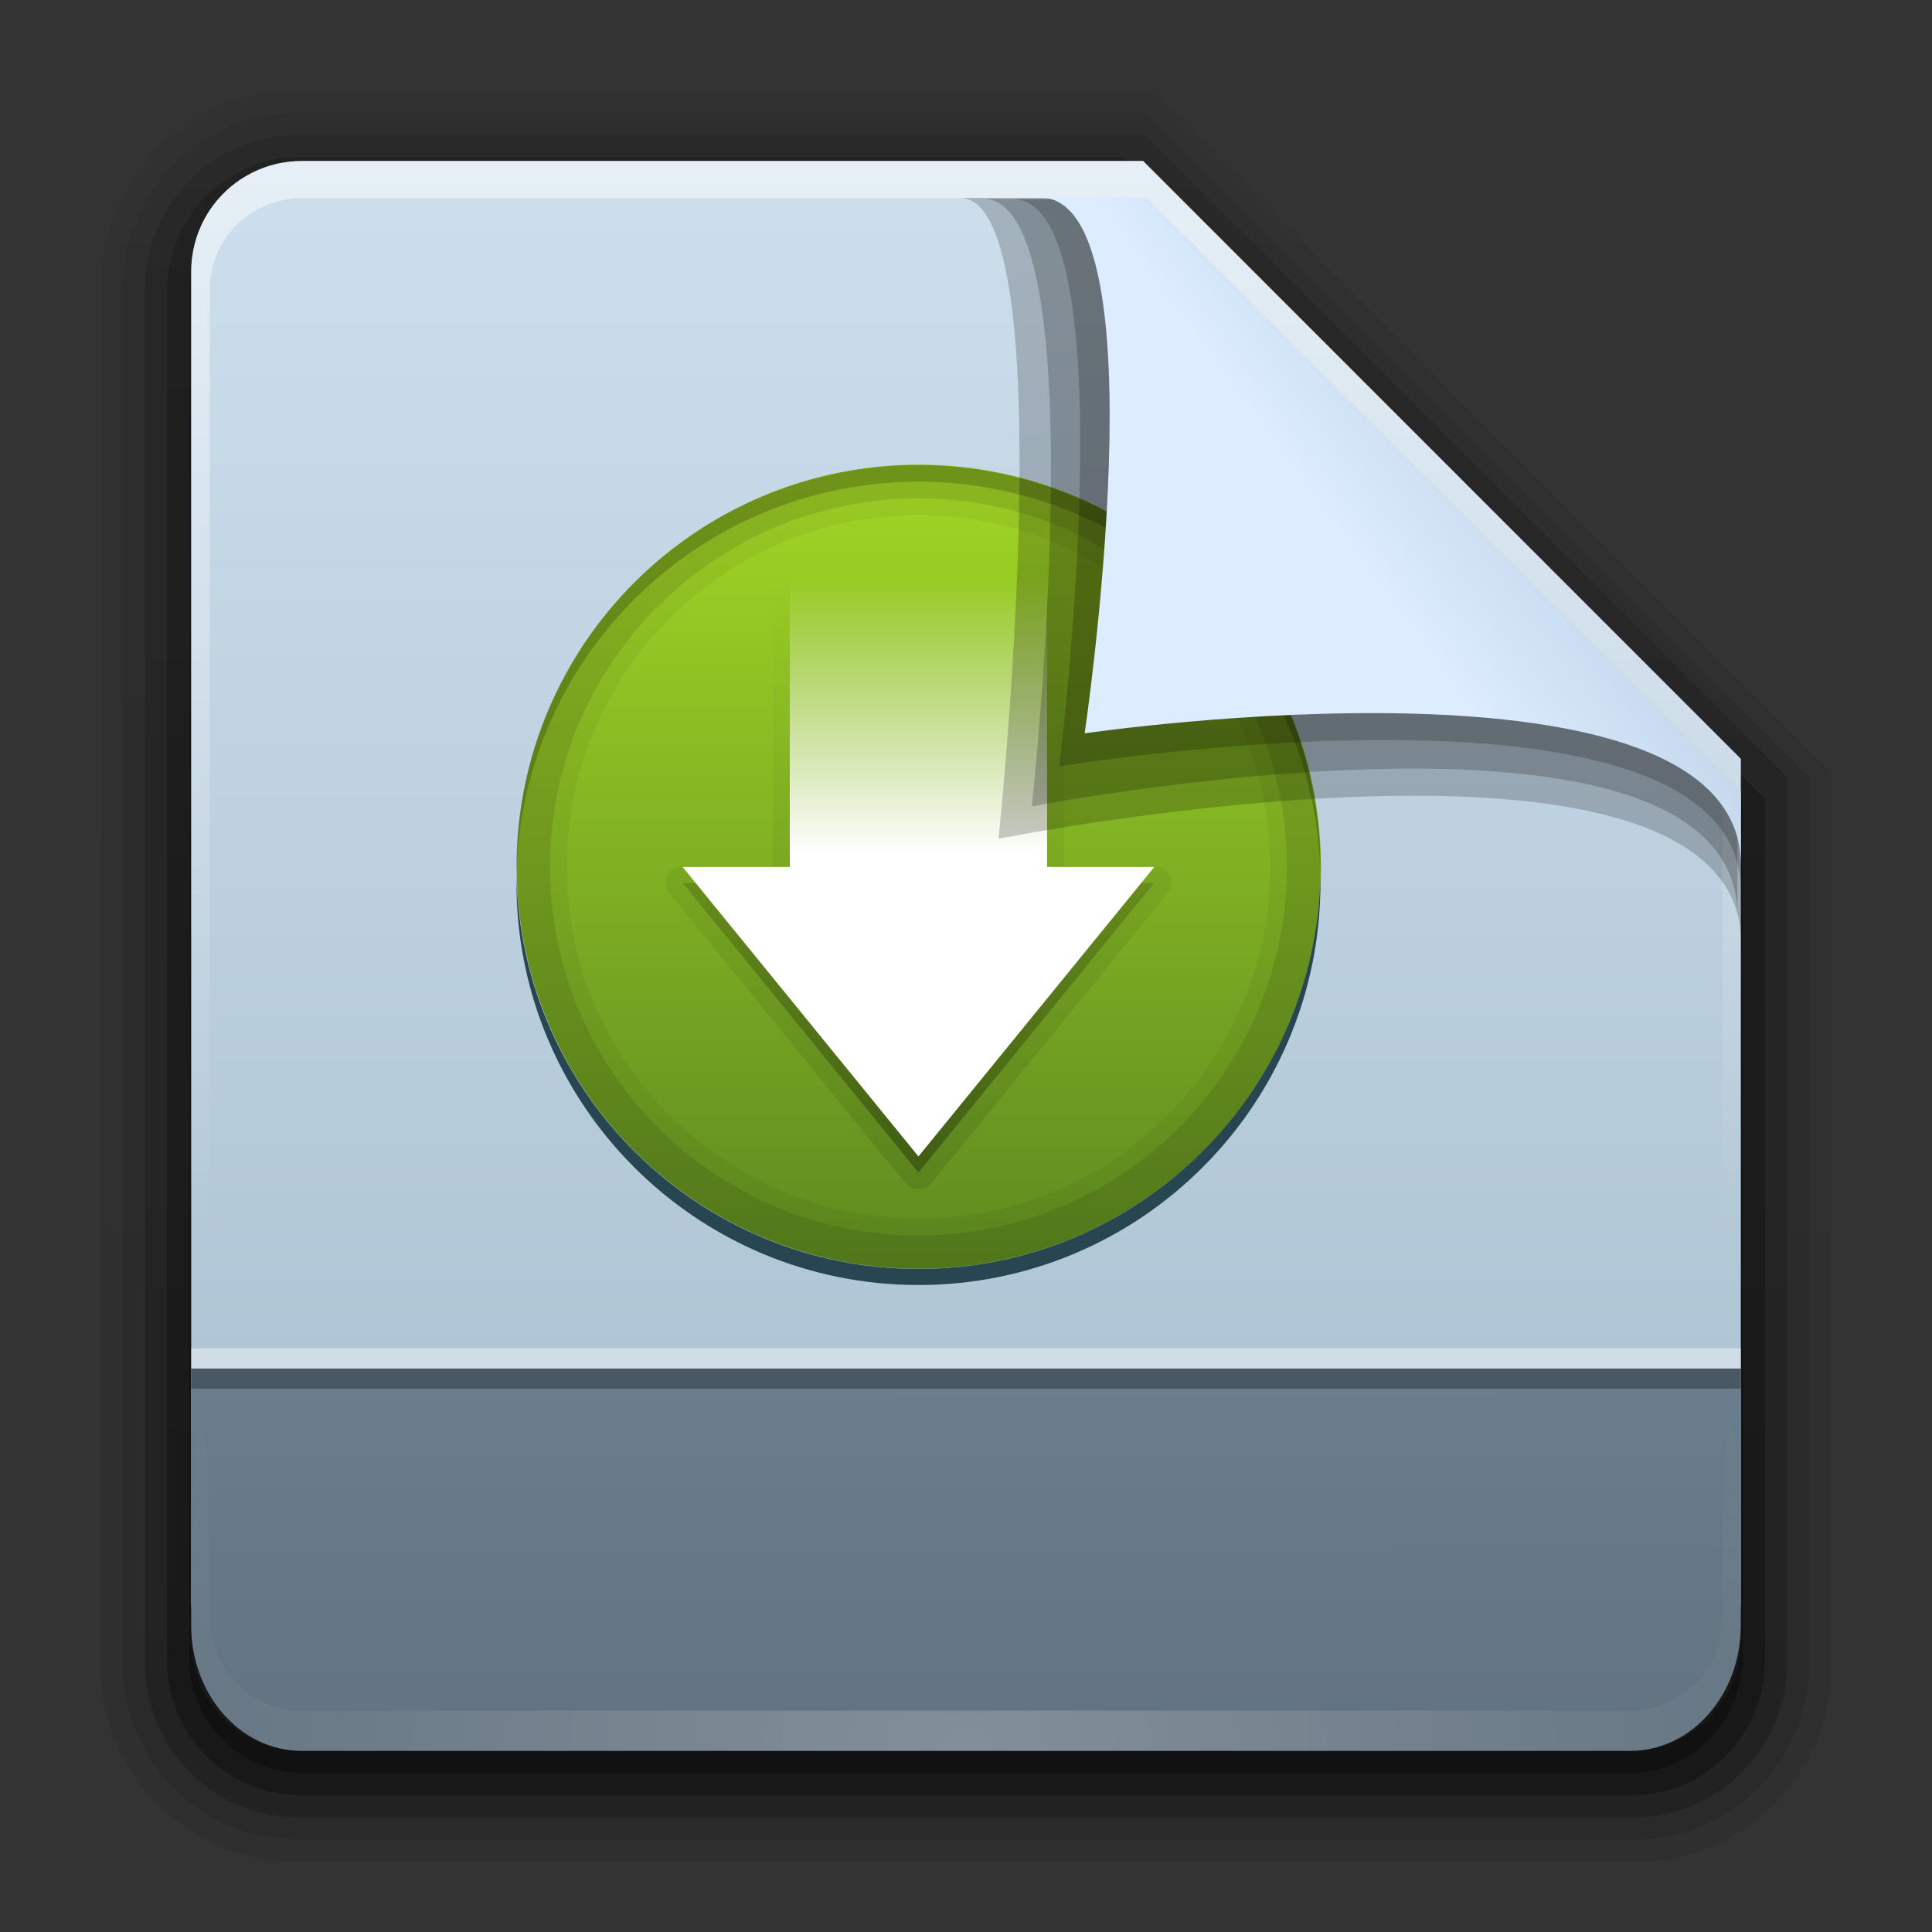 <svg height="96" width="96" xmlns="http://www.w3.org/2000/svg" xmlns:xlink="http://www.w3.org/1999/xlink"><rect width="100%" height="100%" fill="#333333" stroke="none"/><linearGradient id="a"><stop offset="0" stop-color="#fff"/><stop offset="1" stop-color="#fff" stop-opacity="0"/></linearGradient><linearGradient id="b"><stop offset="0"/><stop offset="1" stop-opacity="0"/></linearGradient><linearGradient id="c" gradientTransform="matrix(1.006 0 0 .994 100 0)" gradientUnits="userSpaceOnUse" x1="45.448" x2="45.448" y1="92.54" y2="7.017"><stop offset="0"/><stop offset="1" stop-opacity=".588"/></linearGradient><linearGradient id="d" gradientTransform="matrix(.881 0 0 .881 102.247 -91.379)" gradientUnits="userSpaceOnUse" x1="32.251" x2="32.251" xlink:href="#c" y1="6.132" y2="90.239"/><linearGradient id="e" gradientTransform="matrix(.857 0 0 .857 103.39 -90.236)" gradientUnits="userSpaceOnUse" x1="32.251" x2="32.251" xlink:href="#c" y1="6.132" y2="90.239"/><linearGradient id="f" gradientTransform="matrix(0 -1.039 .917 0 4 93.233)" gradientUnits="userSpaceOnUse" x1="7.371" x2="23.766" y1="51.47" y2="51.433"><stop offset="0" stop-color="#637381"/><stop offset="1" stop-color="#6a7e8d"/></linearGradient><linearGradient id="g" gradientTransform="matrix(.89 0 0 -.889 101.829 91.764)" gradientUnits="userSpaceOnUse" x1="32.251" x2="32.251" xlink:href="#c" y1="6.132" y2="90.239"/><linearGradient id="h" gradientTransform="matrix(.887 0 0 -.886 101.972 91.632)" gradientUnits="userSpaceOnUse" x1="32.251" x2="32.251" xlink:href="#c" y1="6.132" y2="90.239"/><linearGradient id="i" gradientTransform="matrix(.884 0 0 -.884 102.091 91.523)" gradientUnits="userSpaceOnUse" x1="32.251" x2="32.251" xlink:href="#c" y1="6.132" y2="90.239"/><linearGradient id="j" gradientUnits="userSpaceOnUse" x1="78.043" x2="78.043" y1="-43.812" y2="-113.823"><stop offset="0" stop-color="#a8bece"/><stop offset="1" stop-color="#cddfed"/></linearGradient><radialGradient id="k" cx="48" cy="90.172" gradientTransform="matrix(1.061 0 0 .917 -2.922 4.342)" gradientUnits="userSpaceOnUse" r="42" xlink:href="#a"/><linearGradient id="l" gradientTransform="matrix(.833 0 0 .837 38.043 -118.833)" gradientUnits="userSpaceOnUse" x1="36.357" x2="36.357" xlink:href="#a" y1="6" y2="63.893"/><linearGradient id="m" gradientTransform="matrix(2.512 0 0 2.557 -16.741 4.832)" gradientUnits="userSpaceOnUse" x1="32.892" x2="36.358" y1="8.059" y2="5.457"><stop offset="0" stop-color="#ddecff"/><stop offset="1" stop-color="#bfd3e6"/></linearGradient><linearGradient id="n" gradientUnits="userSpaceOnUse" x1="51.429" x2="90.714" y1="72.786" y2="72.786"><stop offset="0" stop-color="#5e8a20"/><stop offset="1" stop-color="#a2d625"/></linearGradient><linearGradient id="o" gradientUnits="userSpaceOnUse" x1="45.719" x2="46" xlink:href="#b" y1="67.041" y2="30"/><linearGradient id="p" gradientUnits="userSpaceOnUse" x1="45.719" x2="45.719" xlink:href="#b" y1="67.041" y2="30.993"/><linearGradient id="q" gradientUnits="userSpaceOnUse" x1="45.719" x2="45.719" xlink:href="#a" y1="47.171" y2="30.15"/><g transform="matrix(1.1 0 0 1.1 -110.986 -5.503)"><path d="m114.158 89.093c-4.789 0-8.717-3.971-8.717-8.813v-62.375c0-4.842 3.928-8.813 8.717-8.813h38.749l30.717 30.813v40.375c0 4.842-3.928 8.813-8.717 8.813z" fill="url(#g)" opacity=".08"/><path d="m114.263 88.093c-4.306 0-7.822-3.555-7.822-7.909v-62.181c0-4.354 3.516-7.909 7.822-7.909h38.36l30 30v40.091c0 4.354-3.516 7.909-7.822 7.909z" fill="url(#h)" opacity=".1"/><path d="m114.351 87.093c-3.808 0-6.909-3.137-6.909-6.989v-62.023c0-3.852 3.101-6.989 6.909-6.989h38.273l29 29v40.011c0 3.852-3.101 6.989-6.909 6.989z" fill="url(#i)" opacity=".2"/><path d="m114.465-86.093h60.135c3.337 0 6.023 2.718 6.023 6.094v38.906l-29 29h-37.158c-3.337 0-6.023-2.718-6.023-6.094v-61.812c0-3.376 2.686-6.094 6.023-6.094z" fill="url(#d)" opacity=".3" transform="scale(1 -1)"/><path d="m114.585-85.093h59.896c2.849 0 5.076 2.294 5.143 5.143v38.857l-28 28h-37.039c-2.849 0-5.143-2.294-5.143-5.143v-61.714c0-2.849 2.294-5.143 5.143-5.143z" fill="url(#e)" opacity=".3" transform="scale(1 -1)"/></g><g transform="matrix(1.1 0 0 1.1 -37.847 133.194)"><path d="m48.043-113.812h38l27 27v38c0 2.77-2.23 5-5 5h-60c-2.77 0-5-2.23-5-5v-60c0-2.77 2.23-5 5-5z" fill="url(#j)"/><path d="m48.043-113.812c-2.77 0-5 2.239-5 5.021v1.674 54.9c3.856 8.138.998 5.789.833.837v-54.9-1.674c0-2.328 1.848-4.184 4.167-4.184h1.667 34.667 1.667l26.167 26.184v1.674 32.9c-2.346 6.154.833 6.971.833-.837v-32.9-1.674l-27-27.021z" fill="url(#l)" opacity=".5"/></g><path d="m9.5 80.767c0 3.453 2.453 6.233 5.5 6.233h66c3.047 0 5.5-2.78 5.5-6.233v-12.767h-77z" fill="url(#f)"/><path d="m15 87c-3.047 0-5.5-2.463-5.5-5.523v-1.999c.038-11.192.917-11.43.917-.92v1.841c0 2.561 2.033 4.603 4.583 4.602l1.833-0h62.333 1.833c2.55 0 4.583-2.041 4.583-4.601v-1.841c.09-12.477.917-8.208.917.92v1.999c-0 3.06-2.453 5.523-5.5 5.523z" fill="url(#k)" opacity=".2"/><g transform="matrix(.799 0 0 .799 7.285 4.726)"><path d="m90.714 72.786a19.643 19.643 0 1 1 -39.286 0 19.643 19.643 0 1 1 39.286 0z" fill="url(#n)" transform="matrix(0 -1.273 1.273 0 -44.631 138.455)"/><path d="m48 23c-13.806 0-24.998 11.193-24.998 25 0 13.807 11.192 25 24.998 25 13.806 0 24.998-11.193 24.998-25 0-13.807-11.192-25-24.998-25zm0 3.125c12.08 0 21.874 9.794 21.874 21.875 0 12.081-9.793 21.875-21.874 21.875-12.08 0-21.874-9.794-21.874-21.875 0-12.081 9.793-21.875 21.874-21.875z" opacity=".05"/><path d="m48 23c-13.806 0-24.998 11.193-24.998 25 0 13.807 11.192 25 24.998 25 13.806 0 24.998-11.193 24.998-25 0-13.807-11.192-25-24.998-25zm0 2.083c12.656 0 22.915 10.26 22.915 22.917 0 12.657-10.26 22.917-22.915 22.917-12.656 0-22.915-10.26-22.915-22.917 0-12.657 10.26-22.917 22.915-22.917z" opacity=".1"/><path d="m48 23c-13.806 0-24.998 11.193-24.998 25 0 13.807 11.192 25 24.998 25 13.806 0 24.998-11.193 24.998-25 0-13.807-11.192-25-24.998-25zm0 1.042c13.231 0 23.957 10.727 23.957 23.958 0 13.232-10.726 23.958-23.957 23.958-13.231 0-23.957-10.727-23.957-23.958 0-13.232 10.726-23.958 23.957-23.958z" opacity="0"/><g><path d="m39.906 29.938a1.048 1.048 0 0 0 -.969 1.062v16.938h-5.594a1.048 1.048 0 0 0 -.812 1.719l14.656 18a1.048 1.048 0 0 0 1.625 0l14.656-18a1.048 1.048 0 0 0 -.812-1.719h-5.594v-16.938a1.048 1.048 0 0 0 -1.062-1.062h-16a1.048 1.048 0 0 0 -.094 0zm.094.062h16v18h6.656l-14.656 18-14.656-18h6.656z" fill="url(#o)" opacity=".1"/><path d="m55.906 29c-.142-.002-.297.006-.438.031h-15.812c-1.22.199-1.796 1.466-1.625 2.594v15.406c-1.737.04-3.494-.082-5.219.062-1.472.34-1.927 2.423-.812 3.406 4.877 5.965 9.725 11.972 14.625 17.906.921.933 2.508.605 3.156-.469l14.406-17.688c1.095-1.211.019-3.421-1.625-3.219h-4.594v-16.312c-.121-1.032-1.071-1.702-2.062-1.719zm-15.906 1h16v18h6.656l-14.656 18-14.656-18h6.656z" fill="url(#o)" opacity=".05"/><path d="m33.344 49 14.656 18 14.656-18h-.812l-13.844 17-13.844-17z" fill="url(#p)" opacity=".3"/><path d="m40 30v18h-6.667l14.667 18 14.667-18h-6.667v-18z" fill="url(#q)"/></g><path d="m48 23c-13.806 0-24.998 11.193-24.998 25 0 .172-.003.349 0 .521.275-13.569 11.365-24.479 24.998-24.479 13.634 0 24.724 10.91 24.998 24.479.004-.172 0-.348 0-.521 0-13.807-11.192-25-24.998-25z" opacity=".2"/><path d="m23 48.5c-.003.167 0 .332 0 .5 0 13.807 11.194 25 25 25s25-11.193 25-25c0-.168.003-.333 0-.5-.268 13.575-11.362 24.5-25 24.5s-24.732-10.925-25-24.5z" fill="#284651"/></g><g fill-rule="evenodd"><path d="m47.686 9.834c5.274-.034 1.93 31.844 1.93 31.844s36.911-7.359 36.911 5.214c0-3.063-.009-6.513-.009-6.513l-30.395-30.542z" opacity=".2" stroke-width="2.048"/><path d="m48.835 9.878c5.757-.034 2.433 30.194 2.433 30.194s35.065-6.794 35.065 5.44c0-2.98-.009-6.337-.009-6.337l-29.339-29.293z" opacity=".2" stroke-width="1.993"/><path d="m50.317 9.897c5.805-.007 2.322 28.181 2.322 28.181s33.868-5.549 33.868 6.222c0-2.867-.009-3.897-.009-3.897l-30.561-30.525z" opacity=".2" stroke-width="1.921"/><path d="m51.674 9.813c6.167 0 2.221 26.627 2.221 26.627s32.613-4.796 32.613 6.56c0-2.766-.008-3.682-.008-3.682l-29.559-29.524z" fill="url(#m)" stroke-width="1.853"/></g><path d="m9.5 68h77v1h-77z" opacity=".3"/><path d="m9.5 67h77v1h-77z" fill="#fff" opacity=".4"/></svg>